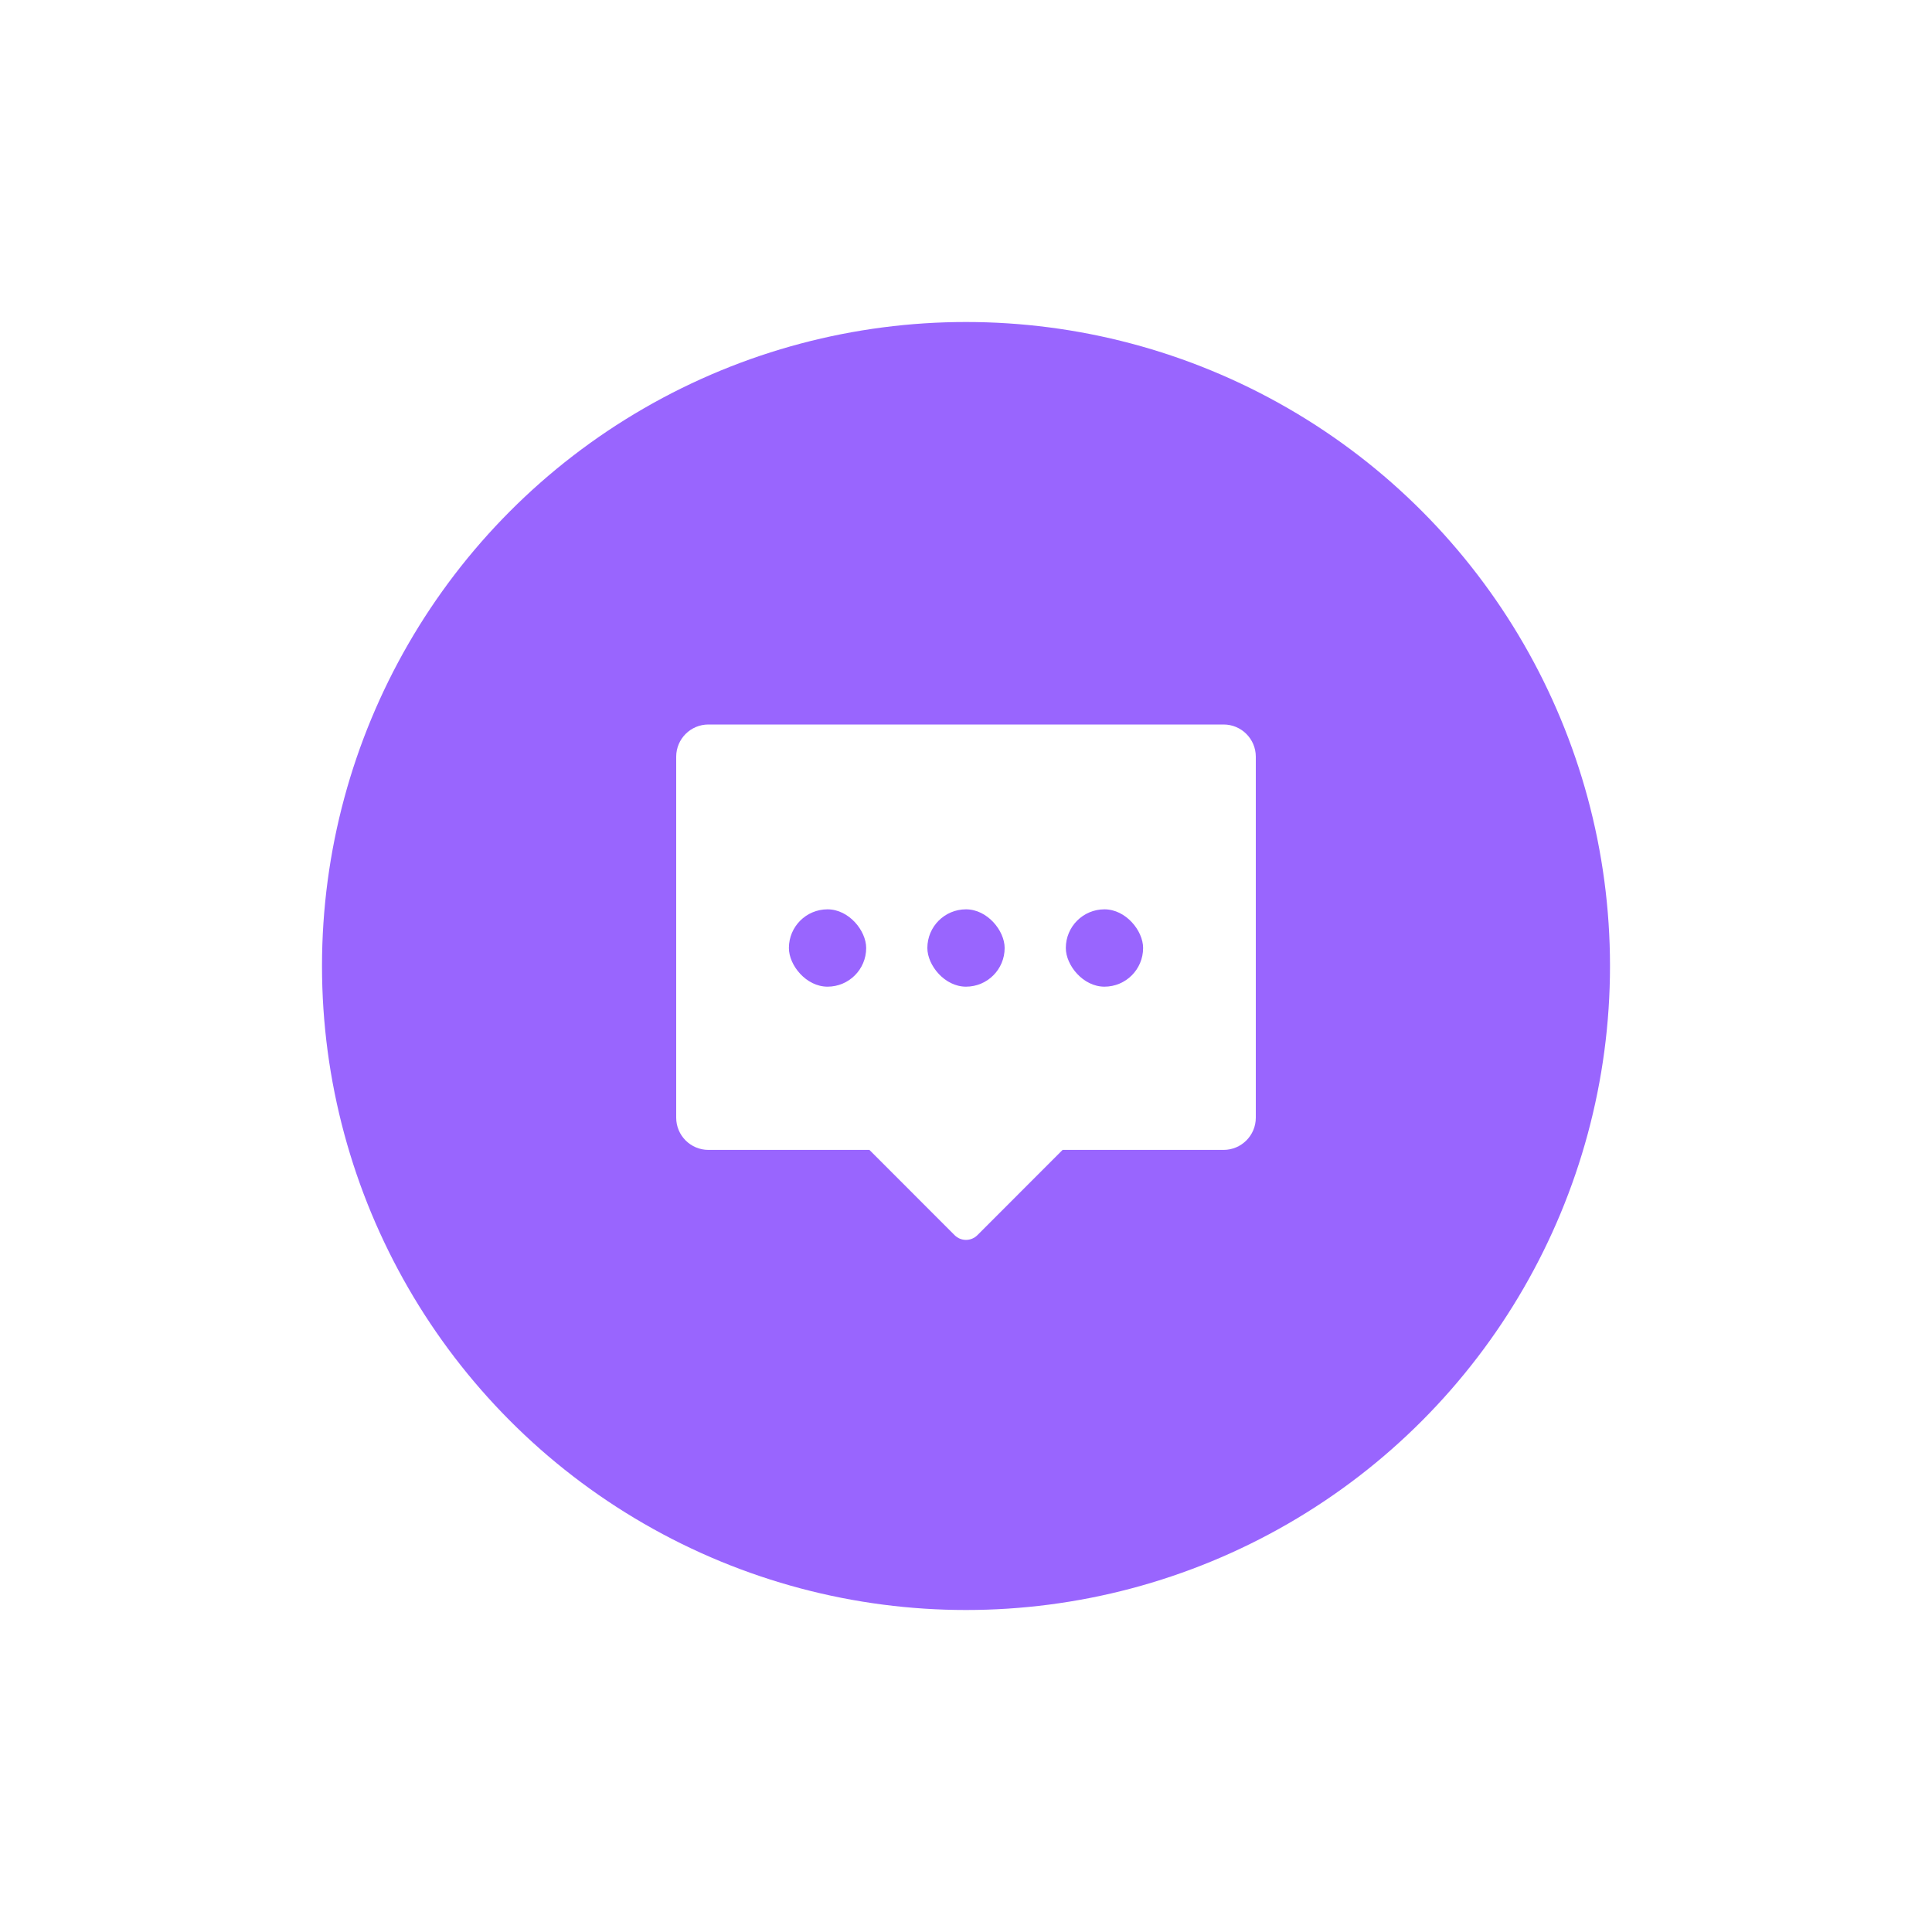 <svg width="60" height="60" viewBox="0 0 60 60" fill="none" xmlns="http://www.w3.org/2000/svg">
<g filter="url(#filter0_d_3841_94628)">
<circle cx="30" cy="25" r="20" fill="#9965FE"/>
<path fill-rule="evenodd" clip-rule="evenodd" d="M22 17.5C21.448 17.5 21 17.948 21 18.5V29.711C21 30.263 21.448 30.711 22 30.711H27L29.646 33.359C29.841 33.555 30.158 33.555 30.354 33.359L33 30.711H38C38.552 30.711 39 30.263 39 29.711V18.5C39 17.948 38.552 17.5 38 17.5H22Z" fill="white"/>
<rect x="24.5" y="23.24" width="2.4" height="2.402" rx="1.2" fill="#9965FE"/>
<rect x="28.8" y="23.24" width="2.4" height="2.402" rx="1.2" fill="#9965FE"/>
<rect x="33.1" y="23.24" width="2.4" height="2.402" rx="1.2" fill="#9965FE"/>
</g>
<defs>
<filter id="filter0_d_3841_94628" x="0" y="0" width="60" height="60" filterUnits="userSpaceOnUse" color-interpolation-filters="sRGB">
<feFlood flood-opacity="0" result="BackgroundImageFix"/>
<feColorMatrix in="SourceAlpha" type="matrix" values="0 0 0 0 0 0 0 0 0 0 0 0 0 0 0 0 0 0 127 0" result="hardAlpha"/>
<feOffset dy="5"/>
<feGaussianBlur stdDeviation="5"/>
<feComposite in2="hardAlpha" operator="out"/>
<feColorMatrix type="matrix" values="0 0 0 0 0.354 0 0 0 0 0.068 0 0 0 0 0.963 0 0 0 0.24 0"/>
<feBlend mode="normal" in2="BackgroundImageFix" result="effect1_dropShadow_3841_94628"/>
<feBlend mode="normal" in="SourceGraphic" in2="effect1_dropShadow_3841_94628" result="shape"/>
</filter>
</defs>
</svg>
